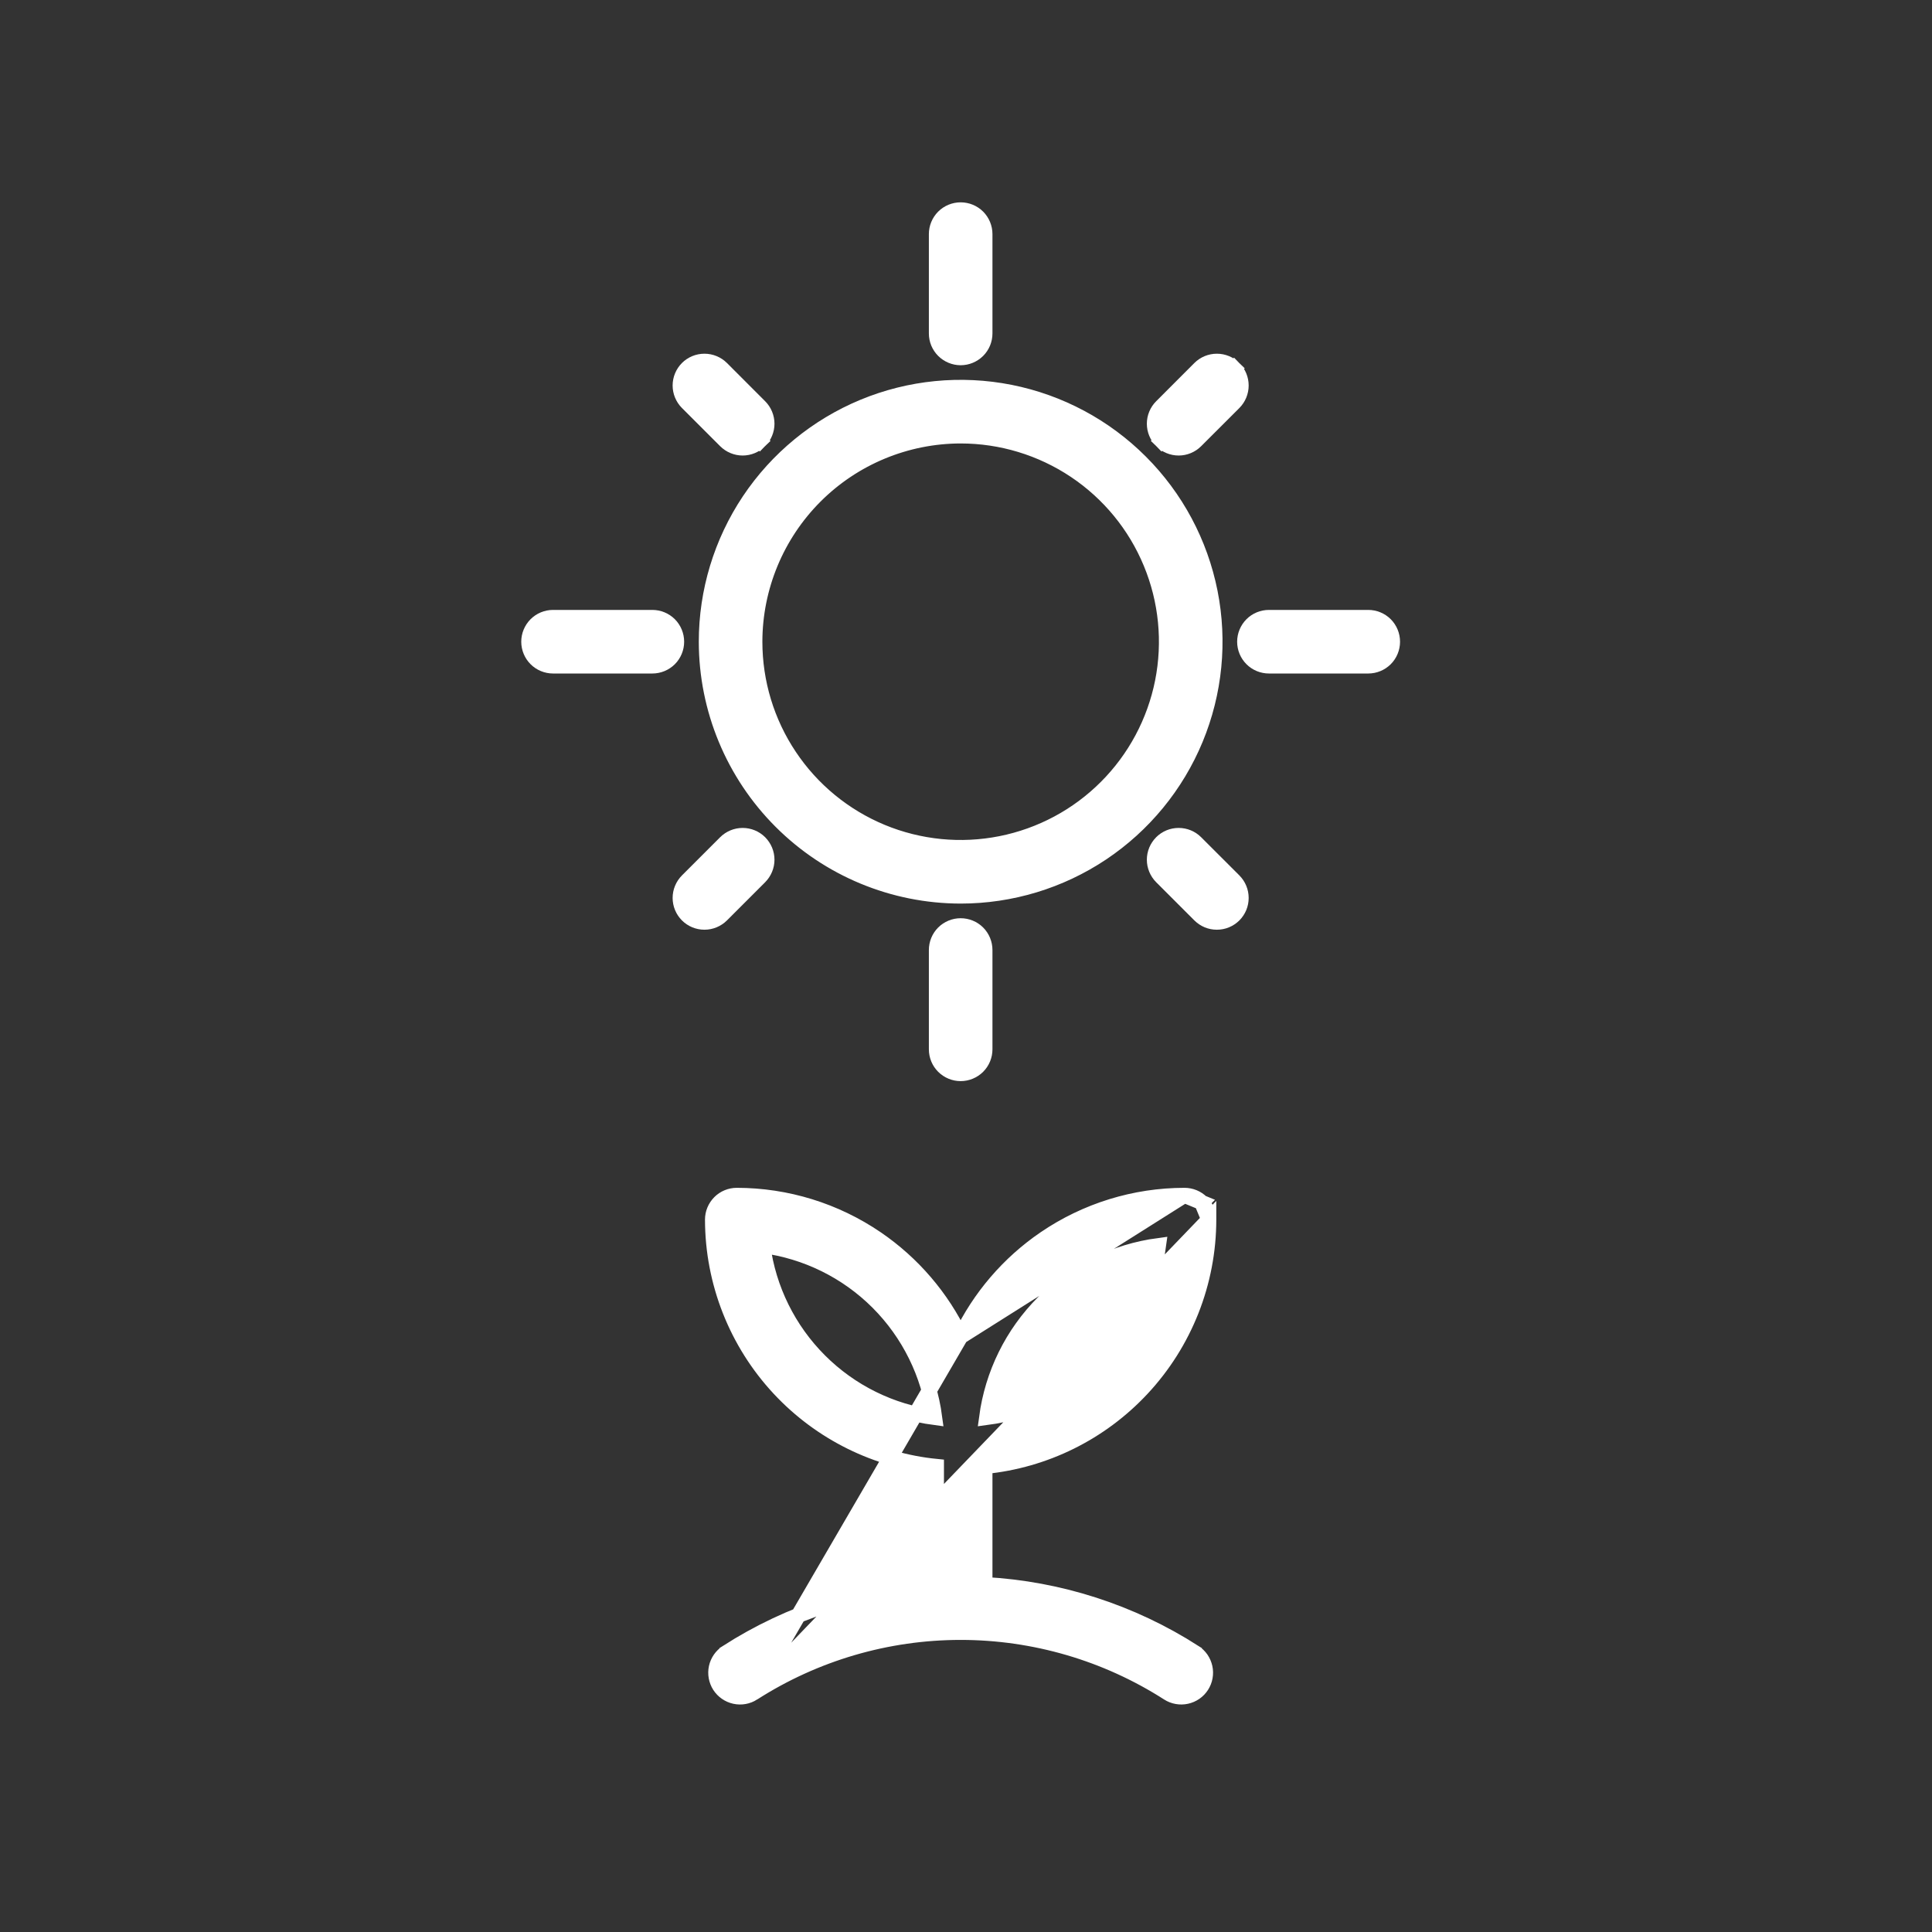 <svg width="57" height="57" viewBox="0 0 57 57" fill="none" xmlns="http://www.w3.org/2000/svg">
<rect x="0" y="0" width="57" height="57" fill="#333333" stroke="none"/>
<path d="M35.662 35.982V35.983C35.66 37.835 34.956 39.618 33.692 40.972C32.476 42.276 30.828 43.09 29.058 43.265V46.75C31.255 46.871 33.384 47.558 35.238 48.747L35.238 48.748C35.317 48.798 35.385 48.864 35.439 48.941C35.492 49.019 35.53 49.106 35.55 49.197C35.57 49.289 35.572 49.384 35.555 49.477C35.539 49.569 35.504 49.657 35.453 49.737C35.402 49.816 35.337 49.884 35.259 49.938C35.182 49.991 35.095 50.029 35.003 50.049C34.911 50.069 34.816 50.071 34.724 50.054C34.632 50.038 34.543 50.003 34.464 49.952C32.637 48.782 30.512 48.16 28.342 48.16C26.172 48.16 24.048 48.782 22.221 49.952L35.662 35.982ZM35.662 35.982C35.662 35.792 35.587 35.611 35.453 35.476M35.662 35.982L35.453 35.476M34.946 35.267L34.947 35.267C35.136 35.267 35.319 35.342 35.453 35.476M34.946 35.267L35.453 35.476L35.296 35.633L35.453 35.476M34.946 35.267C33.476 35.268 32.041 35.712 30.826 36.54C29.755 37.271 28.899 38.271 28.342 39.435M34.946 35.267L28.342 39.435M28.342 39.435C27.786 38.271 26.93 37.271 25.859 36.54C24.644 35.712 23.209 35.268 21.738 35.267H21.738C21.548 35.267 21.366 35.342 21.232 35.476C21.098 35.611 21.022 35.792 21.022 35.982L21.022 35.983C21.025 37.835 21.729 39.618 22.992 40.972C24.209 42.276 25.857 43.09 27.627 43.265V46.75C25.43 46.871 23.301 47.558 21.447 48.747L21.447 48.748C21.287 48.85 21.175 49.012 21.134 49.197C21.094 49.383 21.129 49.577 21.231 49.737C21.334 49.896 21.496 50.009 21.681 50.049C21.867 50.09 22.061 50.055 22.22 49.952L28.342 39.435ZM30.785 38.425C31.704 37.506 32.898 36.919 34.181 36.748C34.01 38.031 33.422 39.225 32.504 40.144C31.585 41.063 30.391 41.651 29.108 41.821C29.279 40.538 29.866 39.344 30.785 38.425ZM24.181 40.144C23.262 39.225 22.674 38.031 22.504 36.748C23.787 36.919 24.981 37.506 25.9 38.425C26.818 39.344 27.406 40.538 27.576 41.821C26.294 41.651 25.099 41.063 24.181 40.144Z" fill="white" stroke="white" stroke-width="0.445"/>
<path d="M28.342 26.436H28.342C29.826 26.436 31.277 25.996 32.511 25.172C33.745 24.347 34.707 23.175 35.275 21.804C35.843 20.433 35.991 18.924 35.702 17.469C35.412 16.013 34.698 14.676 33.648 13.627C32.599 12.577 31.262 11.863 29.806 11.573C28.351 11.284 26.842 11.432 25.471 12C24.1 12.568 22.928 13.53 22.103 14.764C21.279 15.998 20.839 17.448 20.839 18.933L20.839 18.933C20.841 20.922 21.632 22.829 23.039 24.236C24.445 25.643 26.353 26.434 28.342 26.436ZM28.343 12.861C29.543 12.861 30.717 13.217 31.716 13.884C32.714 14.551 33.493 15.499 33.952 16.609C34.412 17.718 34.532 18.939 34.298 20.117C34.063 21.295 33.485 22.377 32.636 23.226C31.787 24.076 30.705 24.654 29.527 24.888C28.349 25.122 27.128 25.002 26.019 24.543C24.909 24.083 23.961 23.305 23.294 22.306C22.626 21.308 22.27 20.134 22.27 18.933C22.272 17.323 22.913 15.78 24.051 14.641C25.189 13.503 26.733 12.863 28.343 12.861Z" fill="white" stroke="white" stroke-width="0.445"/>
<path d="M34.268 25.871L34.268 25.871L35.395 26.998C35.462 27.064 35.541 27.117 35.627 27.153C35.714 27.189 35.807 27.207 35.901 27.207C35.995 27.207 36.089 27.189 36.175 27.153C36.262 27.117 36.341 27.064 36.408 26.998C36.474 26.931 36.527 26.852 36.563 26.766C36.599 26.679 36.617 26.586 36.617 26.492C36.617 26.398 36.599 26.305 36.563 26.218C36.527 26.131 36.474 26.052 36.408 25.985L36.408 25.985L35.28 24.858C35.28 24.858 35.28 24.858 35.28 24.858C35.214 24.792 35.135 24.739 35.048 24.703C34.961 24.667 34.868 24.649 34.774 24.649C34.68 24.649 34.587 24.667 34.5 24.703C34.413 24.739 34.334 24.792 34.268 24.858C34.202 24.925 34.149 25.004 34.113 25.09C34.077 25.177 34.058 25.27 34.058 25.364C34.058 25.458 34.077 25.552 34.113 25.638C34.149 25.725 34.202 25.804 34.268 25.871Z" fill="white" stroke="white" stroke-width="0.445"/>
<path d="M22.417 11.995L22.417 11.995L21.29 10.867C21.29 10.867 21.29 10.867 21.29 10.867C21.155 10.733 20.973 10.658 20.783 10.658C20.593 10.658 20.411 10.733 20.277 10.867C20.143 11.002 20.067 11.184 20.067 11.373C20.067 11.563 20.143 11.745 20.277 11.88L20.277 11.88L21.404 13.007C21.404 13.007 21.404 13.007 21.404 13.007C21.471 13.073 21.55 13.126 21.637 13.162C21.724 13.198 21.817 13.217 21.911 13.217C22.005 13.217 22.098 13.198 22.185 13.162C22.271 13.126 22.35 13.073 22.417 13.007L22.259 12.85L22.417 13.007C22.483 12.941 22.536 12.862 22.572 12.775C22.608 12.688 22.627 12.595 22.627 12.501C22.627 12.407 22.608 12.314 22.572 12.227C22.536 12.14 22.483 12.061 22.417 11.995Z" fill="white" stroke="white" stroke-width="0.445"/>
<path d="M35.395 10.867L35.395 10.867L34.268 11.995L34.268 11.995C34.134 12.129 34.058 12.311 34.058 12.501C34.058 12.691 34.134 12.873 34.268 13.007L34.425 12.85L34.268 13.007C34.402 13.141 34.584 13.217 34.774 13.217C34.964 13.217 35.146 13.141 35.28 13.007L36.408 11.88C36.542 11.745 36.617 11.563 36.617 11.373C36.617 11.184 36.542 11.002 36.408 10.867L36.25 11.025L36.408 10.867C36.273 10.733 36.091 10.658 35.901 10.658C35.712 10.658 35.529 10.733 35.395 10.867Z" fill="white" stroke="white" stroke-width="0.445"/>
<path d="M22.417 24.858L22.417 24.858C22.282 24.724 22.1 24.649 21.911 24.649C21.721 24.649 21.539 24.724 21.404 24.858L21.404 24.858L20.277 25.985L20.277 25.985C20.143 26.12 20.067 26.302 20.067 26.492C20.067 26.681 20.143 26.864 20.277 26.998C20.411 27.132 20.593 27.207 20.783 27.207C20.973 27.207 21.155 27.132 21.29 26.998C21.29 26.998 21.29 26.998 21.29 26.998L22.417 25.871C22.483 25.804 22.536 25.725 22.572 25.638C22.608 25.552 22.627 25.458 22.627 25.364C22.627 25.27 22.608 25.177 22.572 25.09C22.536 25.004 22.483 24.925 22.417 24.858Z" fill="white" stroke="white" stroke-width="0.445"/>
<path d="M40.367 18.217H37.438C37.248 18.217 37.066 18.292 36.932 18.426C36.798 18.561 36.722 18.743 36.722 18.933C36.722 19.122 36.798 19.305 36.932 19.439C37.066 19.573 37.248 19.648 37.438 19.648H40.367C40.557 19.648 40.739 19.573 40.874 19.439C41.008 19.305 41.083 19.122 41.083 18.933C41.083 18.743 41.008 18.561 40.874 18.426C40.739 18.292 40.557 18.217 40.367 18.217Z" fill="white" stroke="white" stroke-width="0.445"/>
<path d="M19.246 18.217H16.317C16.127 18.217 15.945 18.292 15.811 18.426C15.677 18.561 15.601 18.743 15.601 18.933C15.601 19.122 15.677 19.305 15.811 19.439C15.945 19.573 16.127 19.648 16.317 19.648H19.246C19.436 19.648 19.618 19.573 19.753 19.439C19.887 19.305 19.962 19.122 19.962 18.933C19.962 18.743 19.887 18.561 19.753 18.426C19.618 18.292 19.436 18.217 19.246 18.217Z" fill="white" stroke="white" stroke-width="0.445"/>
<path d="M27.627 28.029V30.958C27.627 31.148 27.702 31.33 27.836 31.464C27.971 31.598 28.153 31.674 28.342 31.674C28.532 31.674 28.714 31.598 28.849 31.464C28.983 31.33 29.058 31.148 29.058 30.958V28.029C29.058 27.839 28.983 27.657 28.849 27.522C28.714 27.388 28.532 27.313 28.342 27.313C28.153 27.313 27.971 27.388 27.836 27.522C27.702 27.657 27.627 27.839 27.627 28.029Z" fill="white" stroke="white" stroke-width="0.445"/>
<path d="M28.342 10.553C28.532 10.553 28.714 10.477 28.849 10.343C28.983 10.209 29.058 10.027 29.058 9.837V6.907C29.058 6.718 28.983 6.536 28.849 6.401C28.714 6.267 28.532 6.192 28.342 6.192C28.153 6.192 27.971 6.267 27.836 6.401C27.702 6.536 27.627 6.718 27.627 6.907V9.837C27.627 9.837 27.627 9.837 27.627 9.837C27.627 9.931 27.645 10.024 27.681 10.111C27.717 10.197 27.77 10.276 27.836 10.343C27.903 10.409 27.982 10.462 28.069 10.498C28.155 10.534 28.248 10.553 28.342 10.553Z" fill="white" stroke="white" stroke-width="0.445"/>
</svg>
